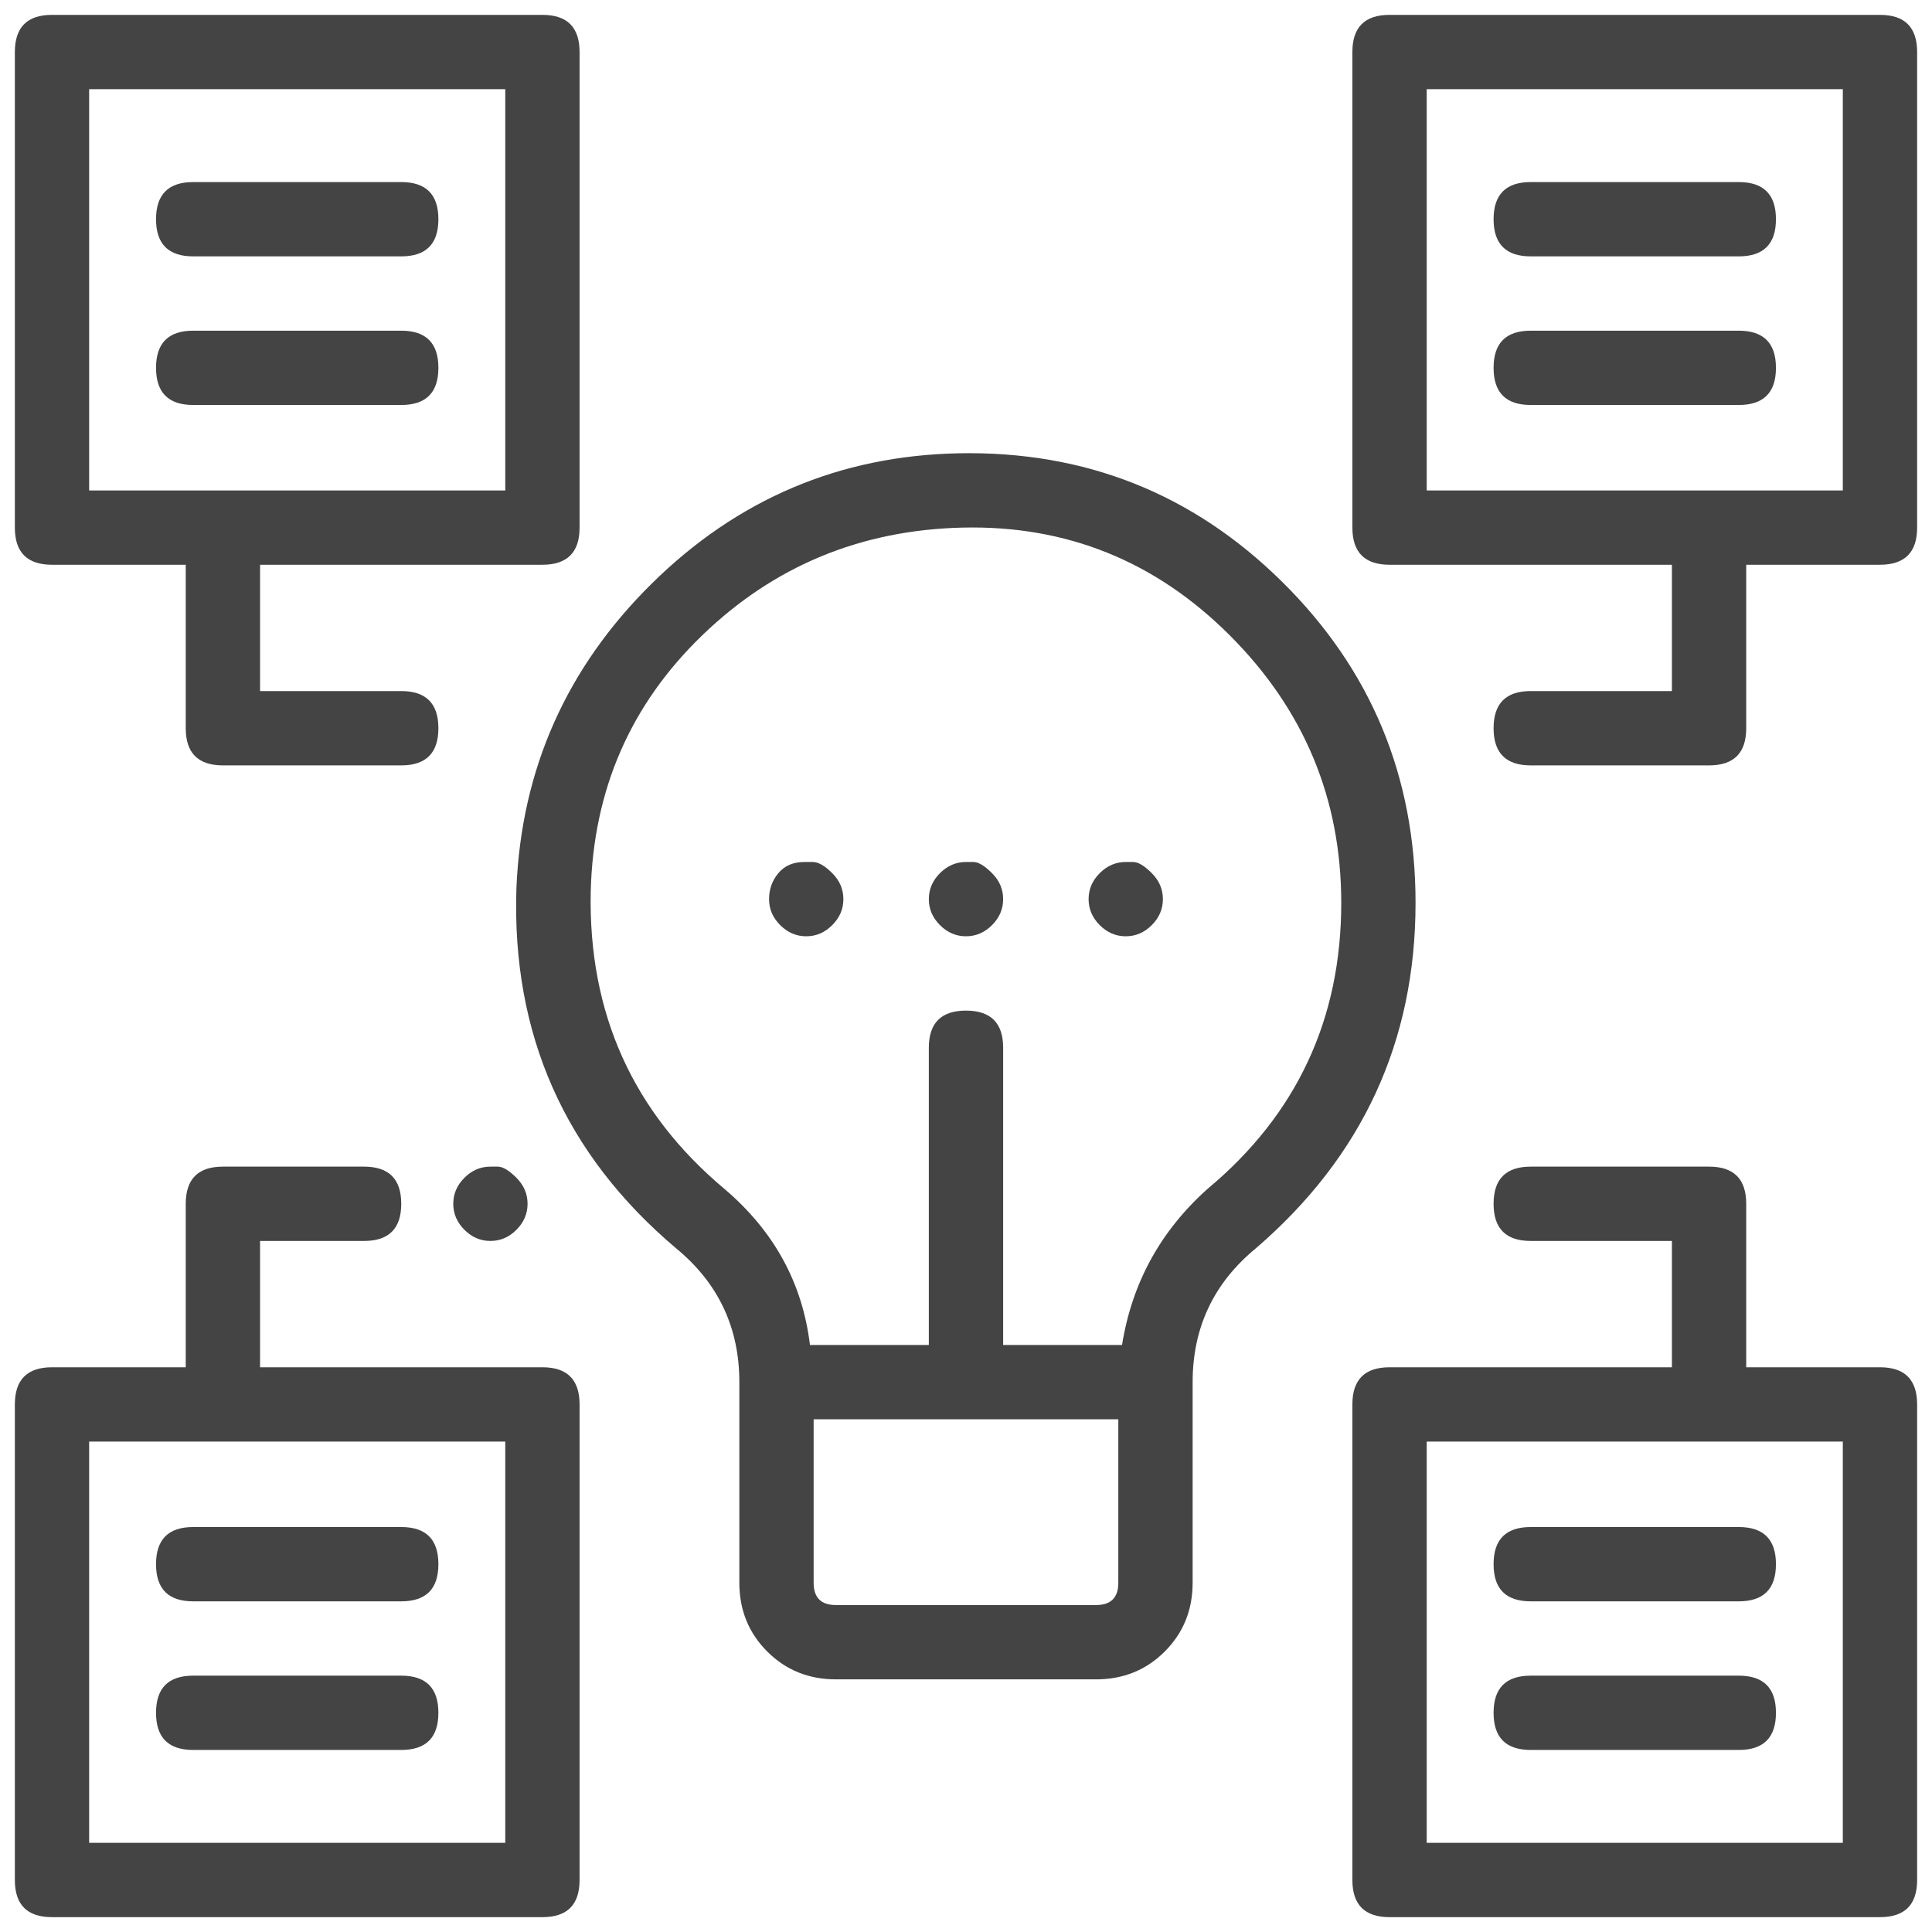 <svg width="92" height="92" viewBox="0 0 92 92" fill="none" xmlns="http://www.w3.org/2000/svg">
<path d="M45.645 21.585C51.661 21.467 56.792 23.502 61.038 27.689C65.284 31.876 67.407 36.978 67.407 42.993C67.407 49.598 64.871 55.083 59.799 59.447C57.794 61.098 56.792 63.221 56.792 65.816V75.37C56.792 76.667 56.349 77.758 55.465 78.643C54.58 79.528 53.489 79.97 52.192 79.97H39.807C38.51 79.97 37.419 79.528 36.534 78.643C35.649 77.758 35.207 76.667 35.207 75.37V65.816C35.207 63.221 34.205 61.098 32.199 59.447C26.892 54.965 24.356 49.244 24.592 42.285C24.828 36.624 26.98 31.788 31.049 27.777C35.119 23.767 39.984 21.703 45.645 21.585ZM53.253 75.37V67.585H38.745V75.37C38.745 76.078 39.099 76.431 39.807 76.431H52.192C52.899 76.431 53.253 76.078 53.253 75.37ZM57.499 56.616C61.745 53.078 63.869 48.536 63.869 42.993C63.869 38.039 62.099 33.793 58.561 30.255C55.022 26.716 50.776 25.006 45.822 25.124C40.986 25.242 36.858 26.952 33.438 30.255C30.017 33.557 28.248 37.626 28.13 42.462C28.012 48.242 30.135 52.96 34.499 56.616C36.858 58.621 38.215 61.098 38.569 64.047H44.23V49.893C44.23 48.714 44.82 48.124 45.999 48.124C47.179 48.124 47.769 48.714 47.769 49.893V64.047H53.43C53.902 61.098 55.258 58.621 57.499 56.616ZM38.303 41.047C38.303 41.047 38.436 41.047 38.701 41.047C38.967 41.047 39.276 41.224 39.63 41.578C39.984 41.931 40.161 42.344 40.161 42.816C40.161 43.288 39.984 43.701 39.63 44.054C39.276 44.408 38.864 44.585 38.392 44.585C37.92 44.585 37.507 44.408 37.153 44.054C36.799 43.701 36.622 43.288 36.622 42.816C36.622 42.344 36.77 41.931 37.065 41.578C37.36 41.224 37.772 41.047 38.303 41.047ZM45.999 41.047C45.999 41.047 46.117 41.047 46.353 41.047C46.589 41.047 46.884 41.224 47.238 41.578C47.592 41.931 47.769 42.344 47.769 42.816C47.769 43.288 47.592 43.701 47.238 44.054C46.884 44.408 46.471 44.585 45.999 44.585C45.528 44.585 45.115 44.408 44.761 44.054C44.407 43.701 44.23 43.288 44.23 42.816C44.23 42.344 44.407 41.931 44.761 41.578C45.115 41.224 45.528 41.047 45.999 41.047ZM53.607 41.047C53.607 41.047 53.725 41.047 53.961 41.047C54.197 41.047 54.492 41.224 54.846 41.578C55.199 41.931 55.376 42.344 55.376 42.816C55.376 43.288 55.199 43.701 54.846 44.054C54.492 44.408 54.079 44.585 53.607 44.585C53.135 44.585 52.722 44.408 52.369 44.054C52.015 43.701 51.838 43.288 51.838 42.816C51.838 42.344 52.015 41.931 52.369 41.578C52.722 41.224 53.135 41.047 53.607 41.047ZM89.522 0.708C90.702 0.708 91.292 1.298 91.292 2.478V25.124C91.292 26.303 90.702 26.893 89.522 26.893H83.153V34.678C83.153 35.857 82.564 36.447 81.384 36.447H72.892C71.712 36.447 71.123 35.857 71.123 34.678C71.123 33.498 71.712 32.908 72.892 32.908H79.615V26.893H66.169C64.989 26.893 64.399 26.303 64.399 25.124V2.478C64.399 1.298 64.989 0.708 66.169 0.708H89.522ZM87.753 23.355V4.247H67.938V23.355H87.753ZM82.799 15.747C83.979 15.747 84.569 16.337 84.569 17.516C84.569 18.695 83.979 19.285 82.799 19.285H72.892C71.712 19.285 71.123 18.695 71.123 17.516C71.123 16.337 71.712 15.747 72.892 15.747H82.799ZM82.799 8.67C83.979 8.67 84.569 9.26 84.569 10.439C84.569 11.619 83.979 12.208 82.799 12.208H72.892C71.712 12.208 71.123 11.619 71.123 10.439C71.123 9.26 71.712 8.67 72.892 8.67H82.799ZM25.83 0.708C27.01 0.708 27.599 1.298 27.599 2.478V25.124C27.599 26.303 27.01 26.893 25.83 26.893H12.384V32.908H19.107C20.287 32.908 20.876 33.498 20.876 34.678C20.876 35.857 20.287 36.447 19.107 36.447H10.615C9.435 36.447 8.845 35.857 8.845 34.678V26.893H2.476C1.297 26.893 0.707 26.303 0.707 25.124V2.478C0.707 1.298 1.297 0.708 2.476 0.708H25.83ZM24.061 23.355V4.247H4.245V23.355H24.061ZM19.107 15.747C20.287 15.747 20.876 16.337 20.876 17.516C20.876 18.695 20.287 19.285 19.107 19.285H9.199C8.02 19.285 7.43 18.695 7.43 17.516C7.43 16.337 8.02 15.747 9.199 15.747H19.107ZM19.107 8.67C20.287 8.67 20.876 9.26 20.876 10.439C20.876 11.619 20.287 12.208 19.107 12.208H9.199C8.02 12.208 7.43 11.619 7.43 10.439C7.43 9.26 8.02 8.67 9.199 8.67H19.107ZM25.83 65.108C27.01 65.108 27.599 65.698 27.599 66.878V89.524C27.599 90.703 27.01 91.293 25.83 91.293H2.476C1.297 91.293 0.707 90.703 0.707 89.524V66.878C0.707 65.698 1.297 65.108 2.476 65.108H8.845V57.324C8.845 56.144 9.435 55.554 10.615 55.554H17.338C18.517 55.554 19.107 56.144 19.107 57.324C19.107 58.503 18.517 59.093 17.338 59.093H12.384V65.108H25.83ZM24.061 87.754V68.647H4.245V87.754H24.061ZM19.107 72.716C20.287 72.716 20.876 73.306 20.876 74.485C20.876 75.665 20.287 76.254 19.107 76.254H9.199C8.02 76.254 7.43 75.665 7.43 74.485C7.43 73.306 8.02 72.716 9.199 72.716H19.107ZM19.107 79.793C20.287 79.793 20.876 80.383 20.876 81.562C20.876 82.742 20.287 83.331 19.107 83.331H9.199C8.02 83.331 7.43 82.742 7.43 81.562C7.43 80.383 8.02 79.793 9.199 79.793H19.107ZM89.522 65.108C90.702 65.108 91.292 65.698 91.292 66.878V89.524C91.292 90.703 90.702 91.293 89.522 91.293H66.169C64.989 91.293 64.399 90.703 64.399 89.524V66.878C64.399 65.698 64.989 65.108 66.169 65.108H79.615V59.093H72.892C71.712 59.093 71.123 58.503 71.123 57.324C71.123 56.144 71.712 55.554 72.892 55.554H81.384C82.564 55.554 83.153 56.144 83.153 57.324V65.108H89.522ZM87.753 87.754V68.647H67.938V87.754H87.753ZM82.799 72.716C83.979 72.716 84.569 73.306 84.569 74.485C84.569 75.665 83.979 76.254 82.799 76.254H72.892C71.712 76.254 71.123 75.665 71.123 74.485C71.123 73.306 71.712 72.716 72.892 72.716H82.799ZM82.799 79.793C83.979 79.793 84.569 80.383 84.569 81.562C84.569 82.742 83.979 83.331 82.799 83.331H72.892C71.712 83.331 71.123 82.742 71.123 81.562C71.123 80.383 71.712 79.793 72.892 79.793H82.799ZM23.353 55.554C23.353 55.554 23.471 55.554 23.707 55.554C23.943 55.554 24.238 55.731 24.592 56.085C24.945 56.439 25.122 56.852 25.122 57.324C25.122 57.795 24.945 58.208 24.592 58.562C24.238 58.916 23.825 59.093 23.353 59.093C22.881 59.093 22.469 58.916 22.115 58.562C21.761 58.208 21.584 57.795 21.584 57.324C21.584 56.852 21.761 56.439 22.115 56.085C22.469 55.731 22.881 55.554 23.353 55.554Z" fill="#444444"/>
</svg>
